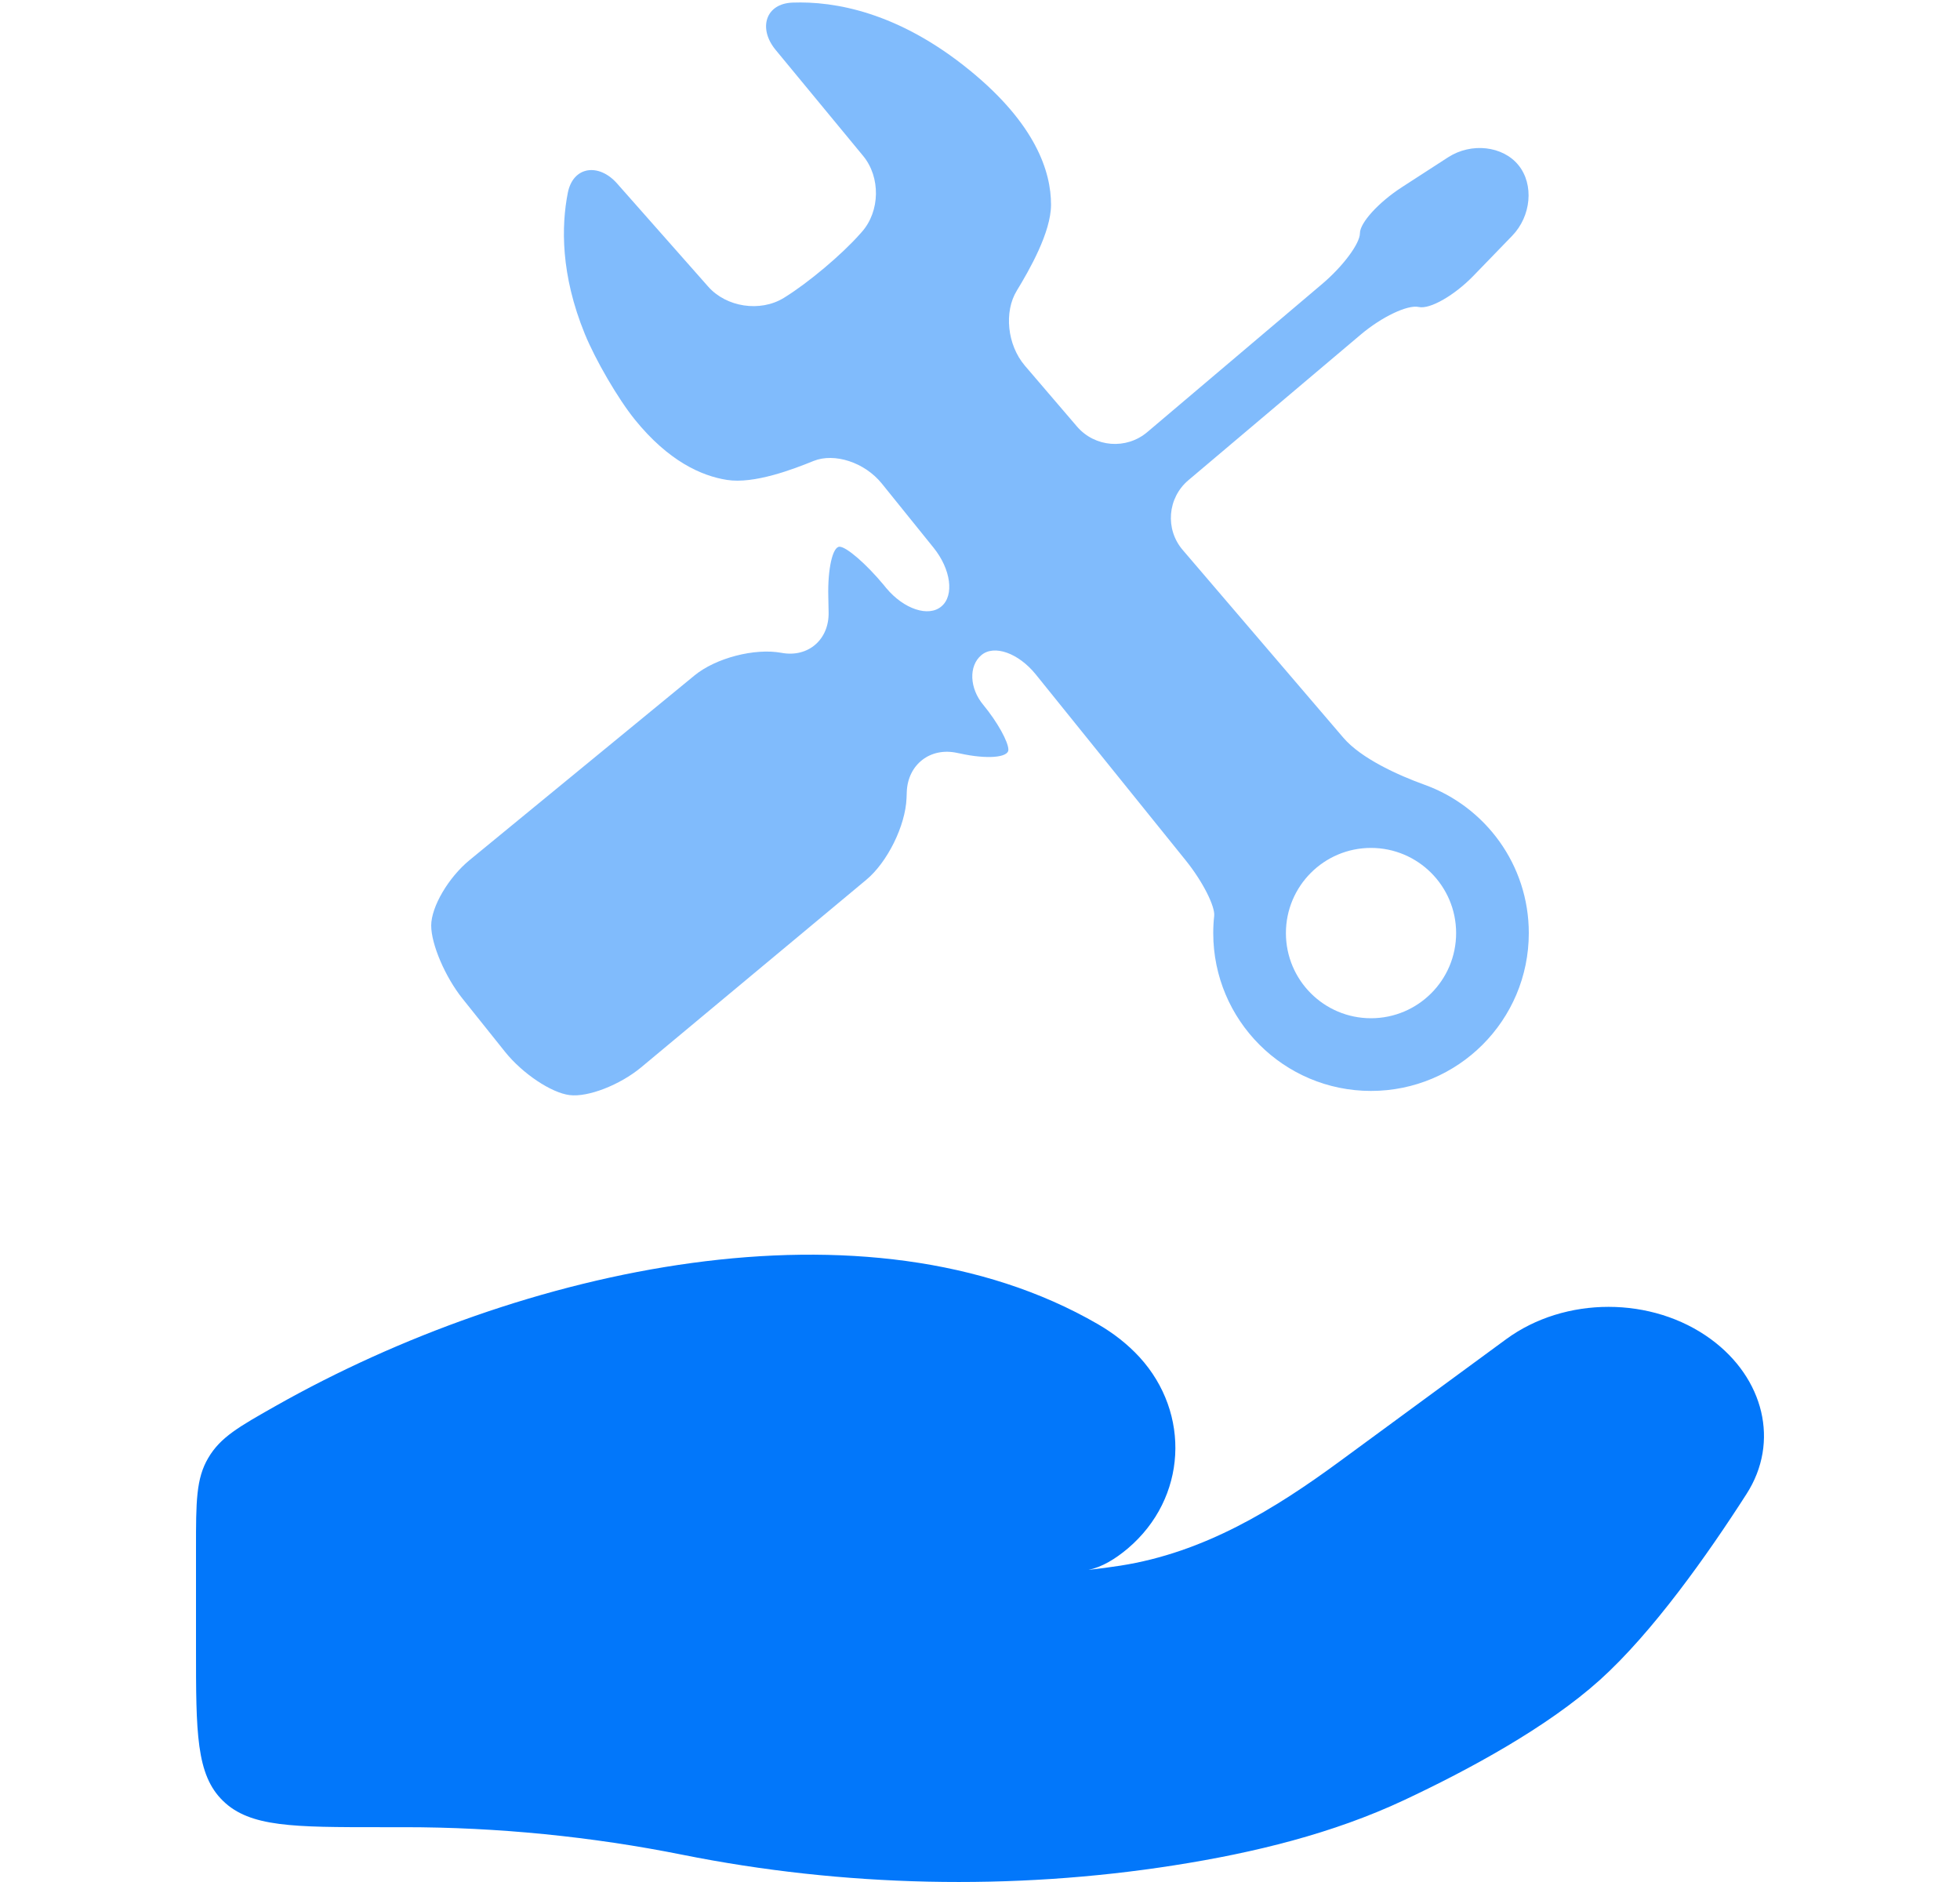 <svg width="25" height="24" viewBox="0 0 25 24" fill="none" xmlns="http://www.w3.org/2000/svg">
<path d="M5.159 23.301H4.853C3.744 23.301 3.189 23.301 2.845 22.966C2.5 22.632 2.5 22.093 2.5 21.015V19.744C2.5 19.152 2.5 18.856 2.657 18.591C2.813 18.326 3.05 18.193 3.522 17.926C6.635 16.167 11.055 15.178 14.005 16.887C14.203 17.002 14.381 17.14 14.534 17.306C15.19 18.023 15.142 19.104 14.386 19.746C14.226 19.881 14.056 19.984 13.884 20.02C14.025 20.004 14.16 19.986 14.289 19.966C15.361 19.799 16.261 19.243 17.085 18.638L19.211 17.078C19.961 16.528 21.073 16.528 21.823 17.078C22.498 17.573 22.704 18.388 22.277 19.052C21.78 19.827 21.079 20.818 20.406 21.424C19.732 22.03 18.728 22.572 17.909 22.956C17.001 23.382 15.999 23.627 14.979 23.787C12.91 24.112 10.755 24.063 8.707 23.653C7.55 23.421 6.348 23.301 5.159 23.301Z" fill="#0277FA"/>
<g opacity="0.5" clip-path="url(#clip0_52_1280)">
<path d="M17.134 9.407L15.087 7.015C14.858 6.749 14.891 6.349 15.159 6.123L17.355 4.268C17.623 4.041 17.955 3.883 18.097 3.915C18.238 3.947 18.551 3.768 18.795 3.516L19.287 3.008C19.532 2.756 19.568 2.352 19.368 2.106C19.168 1.86 18.767 1.815 18.472 2.005L17.88 2.388C17.585 2.579 17.346 2.841 17.346 2.974C17.346 3.106 17.129 3.398 16.861 3.624L14.634 5.51C14.366 5.737 13.964 5.705 13.736 5.438L13.073 4.664C12.845 4.397 12.806 3.975 12.968 3.709C13.13 3.443 13.405 2.963 13.406 2.612C13.407 2.19 13.21 1.583 12.372 0.899C11.457 0.151 10.64 0.014 10.111 0.033C9.761 0.045 9.669 0.365 9.893 0.636L11.01 1.989C11.233 2.26 11.226 2.693 10.994 2.956L10.969 2.984C10.737 3.247 10.306 3.609 10.007 3.793L9.996 3.8C9.696 3.983 9.265 3.918 9.033 3.655L7.871 2.34C7.639 2.077 7.309 2.117 7.242 2.461C7.16 2.88 7.149 3.5 7.46 4.26C7.593 4.585 7.879 5.081 8.1 5.354C8.527 5.88 8.946 6.069 9.272 6.12C9.618 6.175 10.115 5.985 10.378 5.878C10.642 5.772 11.028 5.894 11.248 6.167L11.908 6.985C12.129 7.259 12.174 7.594 12.008 7.733C11.843 7.873 11.528 7.768 11.303 7.498L11.273 7.461C11.049 7.191 10.796 6.972 10.708 6.972C10.62 6.972 10.556 7.256 10.565 7.608L10.569 7.805C10.578 8.156 10.308 8.389 9.967 8.325C9.626 8.262 9.129 8.391 8.858 8.614L5.991 10.967C5.72 11.189 5.5 11.564 5.5 11.803C5.5 12.042 5.678 12.457 5.897 12.732L6.444 13.416C6.664 13.69 7.031 13.936 7.265 13.965C7.499 13.995 7.907 13.836 8.177 13.612L11.049 11.22C11.319 10.996 11.549 10.53 11.563 10.179L11.566 10.099C11.579 9.748 11.868 9.525 12.211 9.602L12.242 9.608C12.584 9.684 12.862 9.663 12.862 9.561C12.862 9.459 12.719 9.203 12.542 8.989C12.365 8.777 12.354 8.492 12.517 8.355C12.679 8.217 12.99 8.327 13.211 8.6L15.124 10.972C15.344 11.245 15.501 11.562 15.487 11.681C15.479 11.753 15.475 11.826 15.475 11.899C15.475 13.011 16.376 13.912 17.487 13.912C18.599 13.912 19.5 13.011 19.5 11.899C19.5 11.027 18.945 10.286 18.169 10.007C17.839 9.888 17.362 9.674 17.134 9.407ZM17.487 12.985C16.888 12.985 16.402 12.499 16.402 11.899C16.402 11.3 16.888 10.813 17.487 10.813C18.087 10.813 18.573 11.3 18.573 11.899C18.573 12.499 18.087 12.985 17.487 12.985Z" fill="#0277FA"/>
</g>
<defs>
<clipPath id="clip0_52_1280">
<rect width="14" height="14" fill="white" transform="translate(5.5)"/>
</clipPath>
</defs>
</svg>
